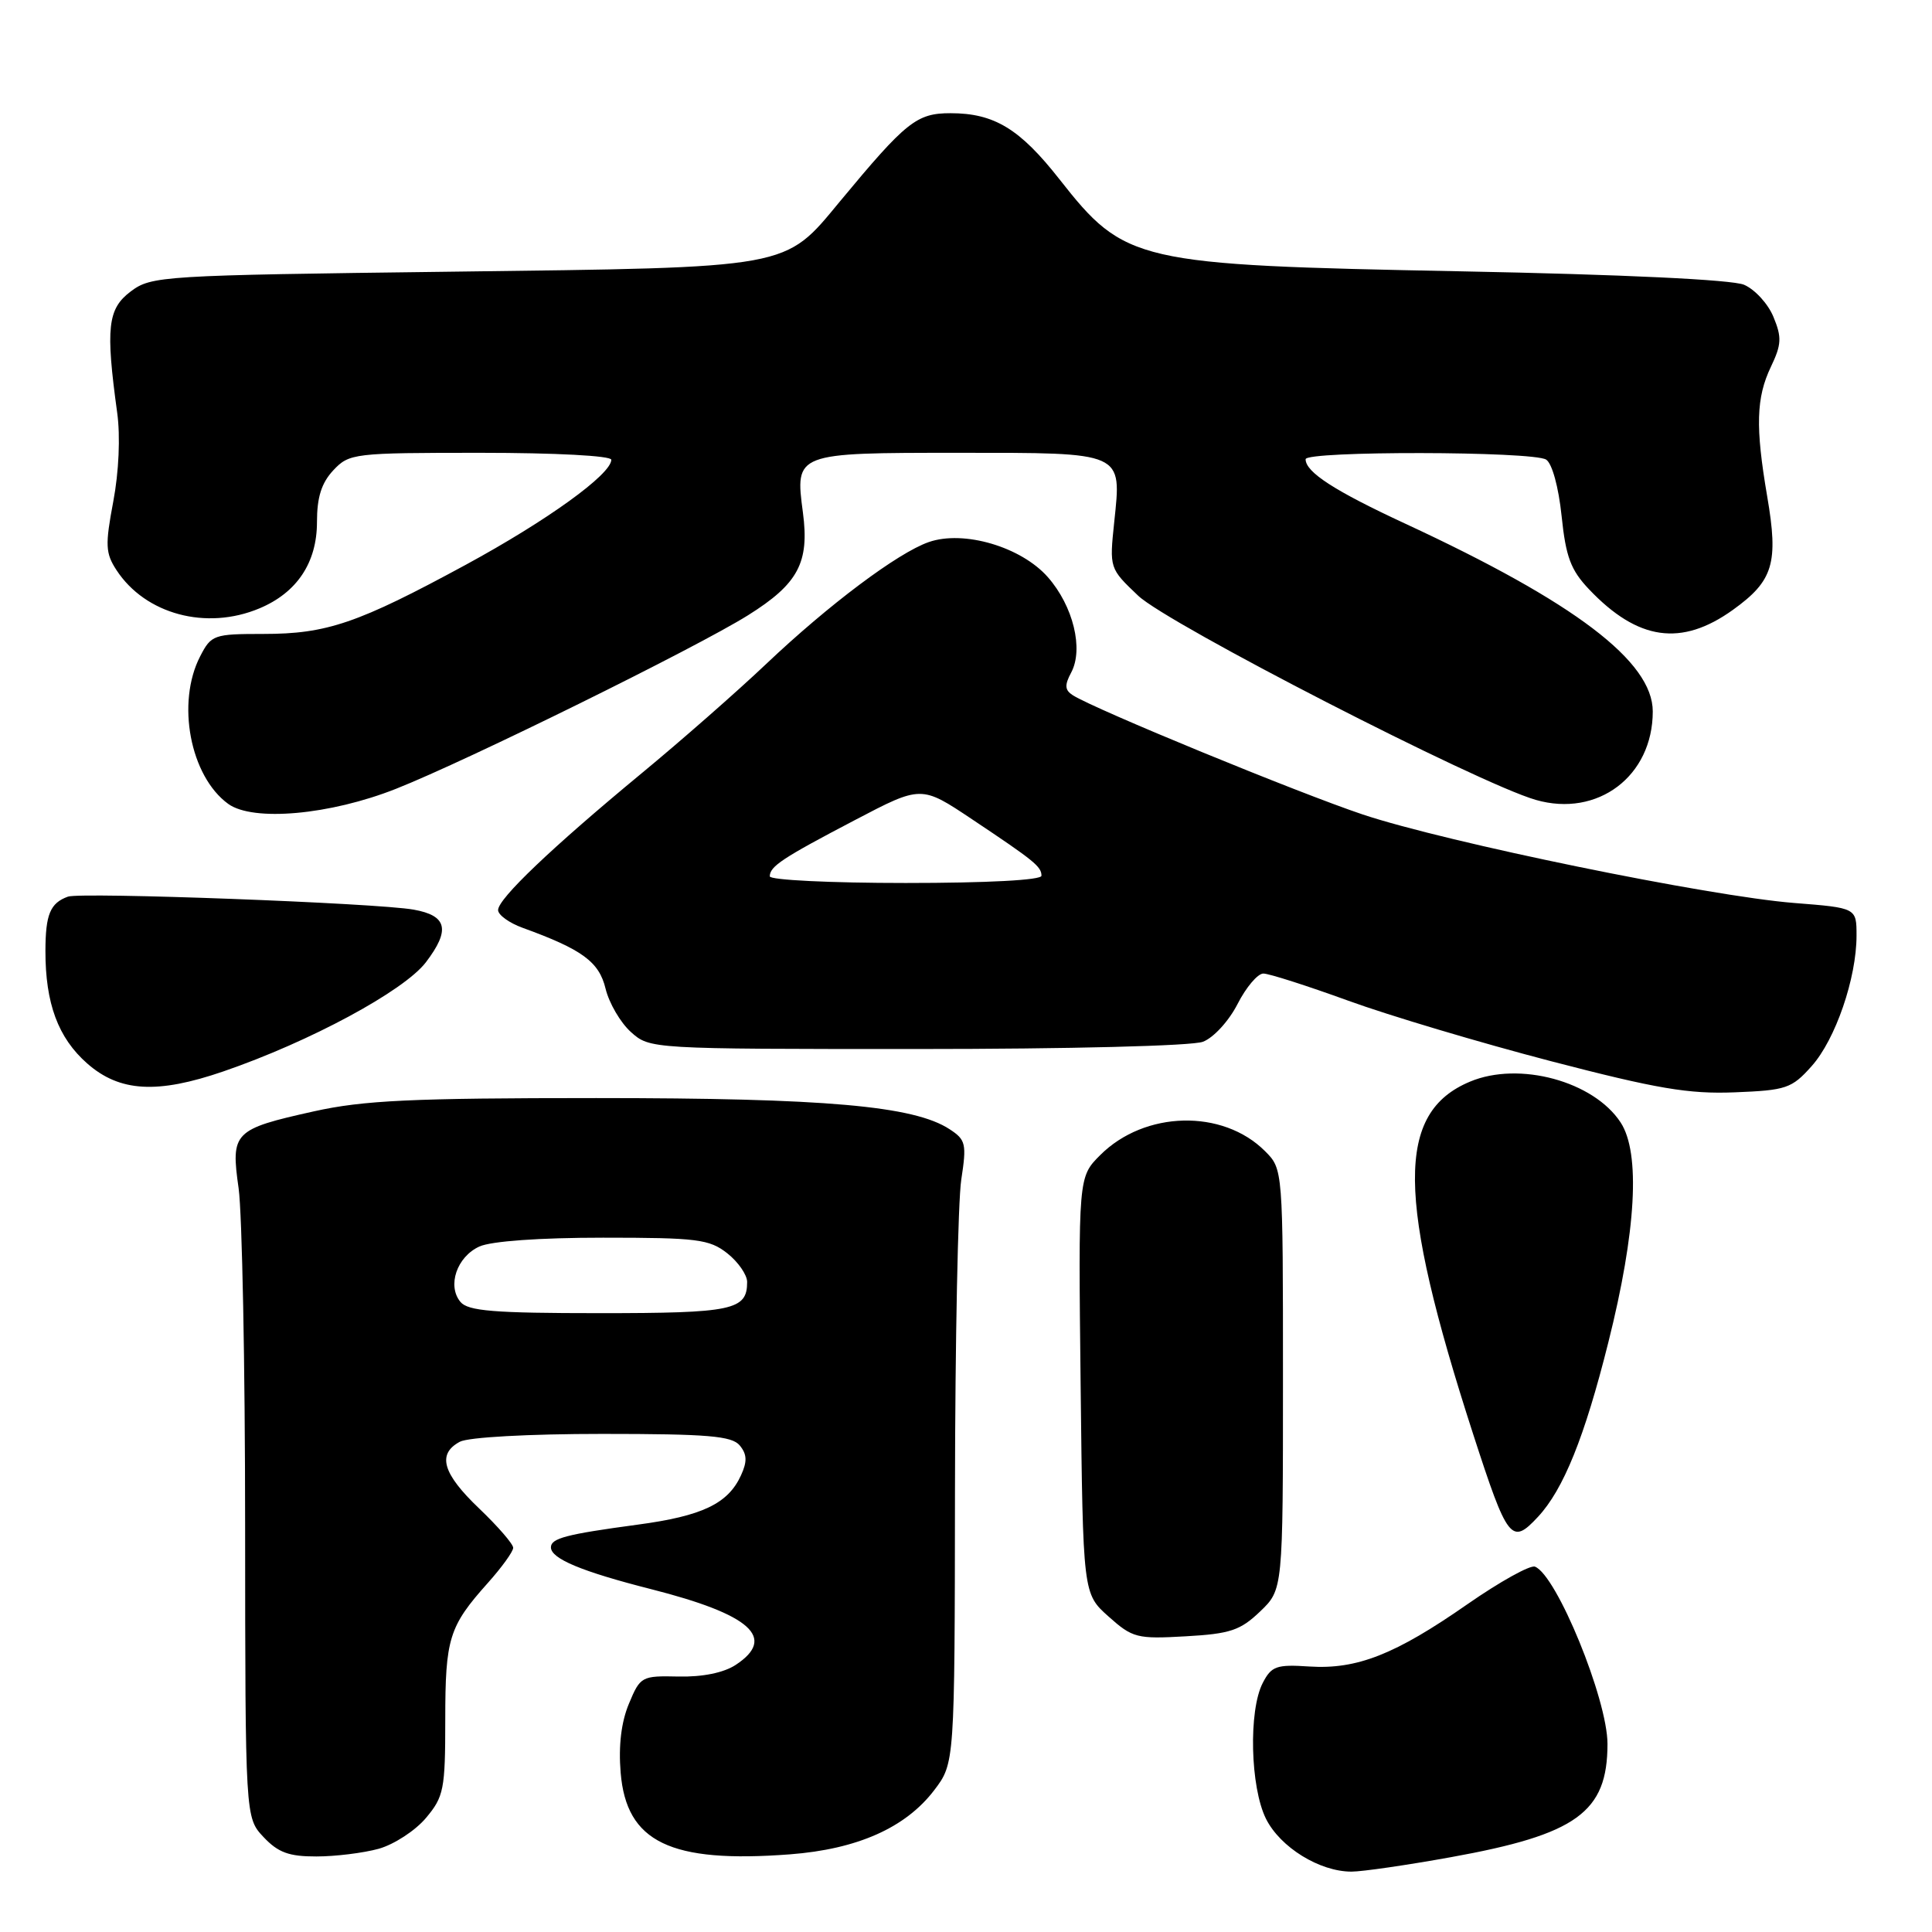 <?xml version="1.0" encoding="UTF-8" standalone="no"?>
<!DOCTYPE svg PUBLIC "-//W3C//DTD SVG 1.1//EN" "http://www.w3.org/Graphics/SVG/1.1/DTD/svg11.dtd" >
<svg xmlns="http://www.w3.org/2000/svg" xmlns:xlink="http://www.w3.org/1999/xlink" version="1.1" viewBox="0 0 256 256">
 <g >
 <path fill="currentColor"
d=" M 192.23 246.09 C 208.92 243.08 213.00 240.14 213.00 231.08 C 213.00 225.16 206.26 208.70 203.39 207.59 C 202.75 207.35 198.74 209.58 194.48 212.54 C 184.87 219.24 179.80 221.23 173.48 220.82 C 169.14 220.53 168.47 220.77 167.32 223.00 C 165.42 226.67 165.67 236.83 167.75 241.00 C 169.64 244.78 174.85 248.00 179.08 248.00 C 180.50 248.00 186.42 247.14 192.23 246.09 Z  M 50.19 244.97 C 52.21 244.40 55.03 242.57 56.44 240.89 C 58.81 238.07 59.00 237.12 59.00 227.86 C 59.00 217.09 59.49 215.51 64.64 209.75 C 66.49 207.68 68.00 205.59 68.00 205.09 C 68.00 204.59 65.97 202.25 63.50 199.89 C 58.64 195.26 57.89 192.67 60.93 191.04 C 62.05 190.44 70.04 190.00 79.81 190.00 C 93.80 190.00 96.98 190.27 98.02 191.53 C 98.98 192.69 99.03 193.65 98.19 195.48 C 96.47 199.25 93.06 200.88 84.45 202.03 C 75.03 203.30 73.00 203.83 73.00 205.03 C 73.00 206.53 77.06 208.23 86.27 210.57 C 99.49 213.93 102.94 217.02 97.48 220.61 C 95.89 221.65 93.09 222.22 89.92 222.15 C 85.02 222.04 84.84 222.13 83.34 225.74 C 82.32 228.17 81.94 231.31 82.24 234.89 C 83.00 244.10 88.82 246.91 104.67 245.71 C 113.59 245.03 119.99 242.19 123.78 237.22 C 126.50 233.64 126.50 233.64 126.54 197.57 C 126.56 177.73 126.94 159.17 127.37 156.33 C 128.10 151.57 127.98 151.03 125.83 149.63 C 121.11 146.53 109.37 145.50 79.00 145.50 C 54.49 145.50 48.16 145.80 41.59 147.26 C 30.94 149.63 30.56 150.02 31.62 157.47 C 32.08 160.79 32.48 180.90 32.48 202.17 C 32.50 240.84 32.50 240.84 34.92 243.42 C 36.85 245.47 38.29 246.00 41.92 245.99 C 44.44 245.99 48.16 245.53 50.19 244.97 Z  M 166.97 213.53 C 170.00 210.63 170.00 210.63 170.00 182.77 C 170.00 154.91 170.00 154.91 167.62 152.53 C 162.01 146.92 151.67 147.17 145.78 153.06 C 142.88 155.96 142.88 155.96 143.19 183.57 C 143.50 211.17 143.50 211.17 146.88 214.19 C 150.07 217.04 150.66 217.19 157.10 216.82 C 163.00 216.49 164.35 216.04 166.97 213.53 Z  M 203.78 201.00 C 207.16 197.38 209.97 190.43 213.11 177.88 C 216.81 163.16 217.39 152.77 214.74 148.73 C 211.17 143.27 201.30 140.59 194.79 143.32 C 184.94 147.43 185.04 158.62 195.19 190.00 C 199.77 204.13 200.27 204.77 203.78 201.00 Z  M 240.05 141.27 C 243.21 137.74 246.00 129.61 246.00 123.97 C 246.00 120.30 246.00 120.30 237.75 119.65 C 226.46 118.76 191.69 111.63 180.59 107.93 C 172.02 105.06 145.08 93.99 142.15 92.12 C 141.09 91.44 141.04 90.79 141.94 89.11 C 143.60 86.00 142.21 80.31 138.85 76.48 C 135.32 72.46 127.69 70.21 123.06 71.83 C 118.96 73.26 109.81 80.12 101.50 88.00 C 97.65 91.65 90.22 98.17 85.00 102.48 C 73.10 112.32 66.00 119.08 66.00 120.59 C 66.00 121.23 67.46 122.29 69.25 122.94 C 77.16 125.81 79.38 127.44 80.24 131.00 C 80.71 132.93 82.22 135.51 83.60 136.75 C 86.10 138.99 86.21 139.00 121.49 139.00 C 141.67 139.00 157.95 138.59 159.39 138.04 C 160.80 137.51 162.83 135.29 163.98 133.04 C 165.11 130.82 166.65 129.00 167.40 129.00 C 168.15 129.00 173.20 130.62 178.63 132.59 C 184.06 134.57 196.15 138.17 205.50 140.61 C 219.56 144.27 223.77 144.98 229.85 144.74 C 236.69 144.47 237.41 144.23 240.05 141.27 Z  M 29.59 141.97 C 41.04 138.04 53.52 131.31 56.43 127.51 C 59.70 123.21 59.26 121.32 54.80 120.53 C 49.86 119.65 10.73 118.19 9.00 118.81 C 6.65 119.66 6.03 121.16 6.02 126.00 C 6.01 132.96 7.70 137.53 11.56 140.92 C 15.85 144.69 20.83 144.98 29.59 141.97 Z  M 52.50 104.51 C 61.90 100.79 92.20 85.85 99.11 81.53 C 105.77 77.36 107.27 74.55 106.39 67.91 C 105.34 60.00 105.34 60.00 127.00 60.00 C 149.05 60.00 148.62 59.81 147.64 69.18 C 147.00 75.30 147.01 75.32 150.81 78.93 C 154.75 82.68 195.85 103.79 203.50 105.99 C 211.71 108.35 219.00 102.84 219.00 94.27 C 219.00 87.65 208.67 79.81 186.23 69.40 C 176.81 65.03 173.00 62.56 173.00 60.85 C 173.00 59.73 203.10 59.78 204.87 60.90 C 205.66 61.40 206.52 64.53 206.92 68.37 C 207.48 73.79 208.13 75.53 210.55 78.08 C 217.02 84.89 222.79 85.71 229.62 80.81 C 234.98 76.96 235.68 74.62 234.16 65.76 C 232.59 56.56 232.70 52.70 234.65 48.61 C 236.07 45.64 236.11 44.69 234.99 41.99 C 234.28 40.25 232.52 38.34 231.09 37.73 C 229.49 37.06 215.11 36.37 193.50 35.95 C 150.40 35.11 149.07 34.80 140.38 23.75 C 135.13 17.06 131.73 15.00 125.95 15.00 C 121.46 15.00 120.07 16.11 111.32 26.66 C 103.87 35.66 105.12 35.43 59.82 36.00 C 21.36 36.48 20.06 36.56 17.32 38.62 C 14.26 40.92 13.98 43.43 15.53 54.70 C 15.96 57.81 15.75 62.54 15.01 66.45 C 13.92 72.23 13.97 73.30 15.44 75.55 C 19.27 81.40 27.34 83.56 34.36 80.62 C 39.34 78.54 42.00 74.56 42.00 69.18 C 42.00 65.88 42.60 63.99 44.17 62.31 C 46.28 60.07 46.86 60.00 63.67 60.00 C 73.58 60.00 81.00 60.39 81.00 60.92 C 81.00 62.85 72.50 68.98 61.71 74.84 C 47.40 82.60 43.31 84.00 34.90 84.00 C 28.33 84.00 27.99 84.12 26.53 86.95 C 23.34 93.11 25.19 102.85 30.24 106.52 C 33.53 108.90 43.73 107.99 52.50 104.51 Z  M 61.01 172.51 C 59.23 170.36 60.54 166.53 63.52 165.17 C 65.09 164.46 71.48 164.00 79.91 164.00 C 92.38 164.00 93.99 164.20 96.37 166.07 C 97.81 167.21 99.00 168.92 99.00 169.87 C 99.00 173.60 97.11 174.00 79.42 174.00 C 65.44 174.00 62.02 173.72 61.01 172.51 Z  M 102.00 116.12 C 102.00 114.80 103.68 113.69 113.29 108.66 C 122.07 104.06 122.07 104.06 128.79 108.55 C 137.08 114.08 138.00 114.83 138.00 116.04 C 138.00 116.62 130.84 117.00 120.00 117.00 C 110.10 117.00 102.00 116.61 102.00 116.12 Z "/>
</g>
</svg>